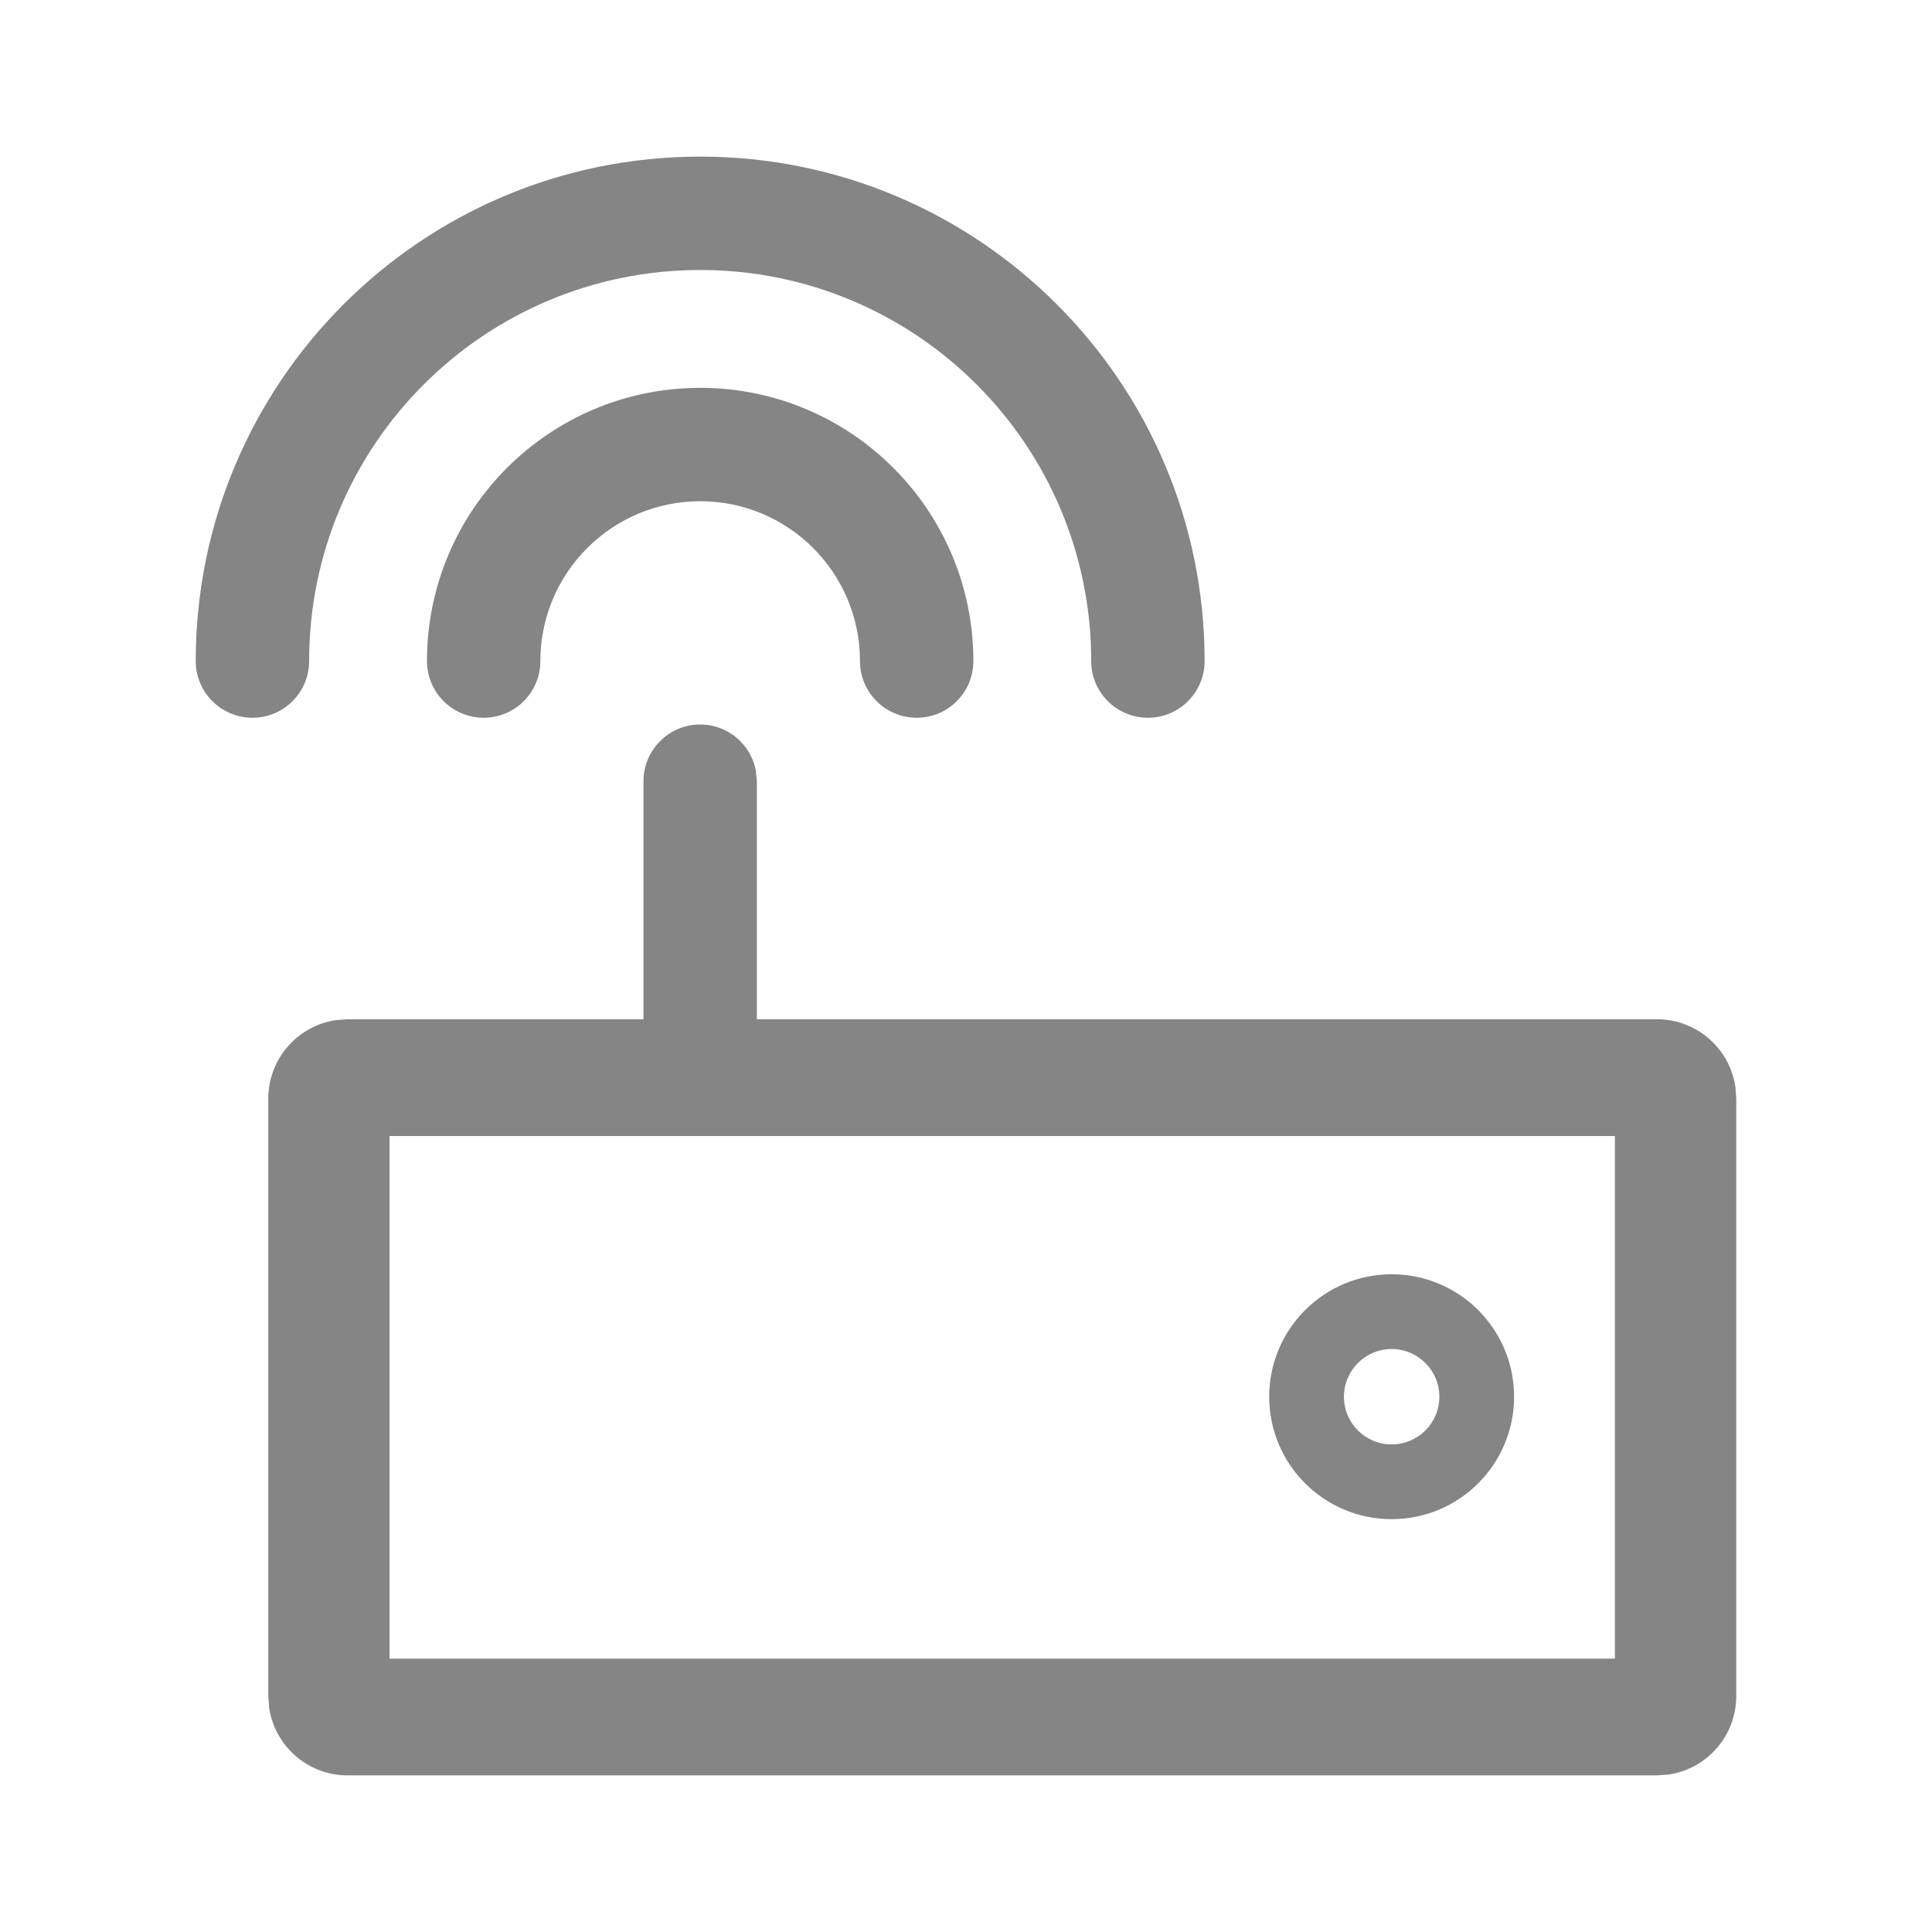 <?xml version="1.0" encoding="UTF-8"?>
<svg width="16px" height="16px" viewBox="0 0 16 16" version="1.1" xmlns="http://www.w3.org/2000/svg" xmlns:xlink="http://www.w3.org/1999/xlink">
    <title>icon-路由决策-灰</title>
    <g id="页面-1" stroke="none" stroke-width="1" fill="none" fill-rule="evenodd" opacity="0.6">
        <g id="桌面端-HD备份-22" transform="translate(-872, -277)" fill-rule="nonzero">
            <g id="icon-路由决策" transform="translate(872, 277)">
                <g id="icon-路由决策-灰" transform="translate(0, 0)">
                    <rect id="矩形" fill="#000000" opacity="0" x="1.77635684e-14" y="1.77635684e-14" width="16" height="16"></rect>
                    <path d="M5.799,6 C6.029,6 6.221,6.166 6.26,6.385 L6.268,6.47 L6.268,8.441 L13.722,8.441 C14.052,8.441 14.325,8.684 14.372,9.001 L14.379,9.098 L14.379,14.046 C14.379,14.376 14.136,14.649 13.819,14.696 L13.722,14.703 L2.879,14.703 C2.549,14.703 2.276,14.46 2.229,14.143 L2.222,14.046 L2.222,9.098 C2.222,8.768 2.465,8.495 2.782,8.448 L2.879,8.441 L5.329,8.441 L5.329,6.47 C5.329,6.211 5.539,6 5.799,6 Z M13.374,9.408 L3.226,9.408 L3.226,13.736 L13.374,13.736 L13.374,9.408 Z M11.525,10.553 C12.085,10.553 12.539,11.007 12.539,11.567 C12.539,12.127 12.085,12.581 11.525,12.581 C10.965,12.581 10.511,12.127 10.511,11.567 C10.511,11.007 10.965,10.553 11.525,10.553 Z M11.525,11.172 C11.307,11.172 11.13,11.349 11.13,11.567 C11.13,11.786 11.307,11.962 11.525,11.962 C11.743,11.962 11.92,11.786 11.92,11.567 C11.92,11.349 11.743,11.172 11.525,11.172 Z M5.799,3.212 C7.048,3.212 8.061,4.225 8.061,5.475 C8.061,5.734 7.851,5.944 7.592,5.944 C7.332,5.944 7.122,5.734 7.122,5.475 C7.122,4.744 6.53,4.151 5.799,4.151 C5.068,4.151 4.475,4.744 4.475,5.475 C4.475,5.734 4.265,5.944 4.006,5.944 C3.746,5.944 3.536,5.734 3.536,5.475 C3.536,4.225 4.549,3.212 5.799,3.212 Z M5.799,1.297 C8.106,1.297 9.976,3.168 9.976,5.475 C9.976,5.734 9.766,5.944 9.507,5.944 C9.247,5.944 9.037,5.734 9.037,5.475 C9.037,3.686 7.587,2.236 5.799,2.236 C4.01,2.236 2.56,3.686 2.56,5.475 C2.56,5.734 2.35,5.944 2.091,5.944 C1.831,5.944 1.621,5.734 1.621,5.475 C1.621,3.168 3.491,1.297 5.799,1.297 Z" id="形状结合" fill="#333333"></path>
                </g>
            </g>
        </g>
    </g>
</svg>